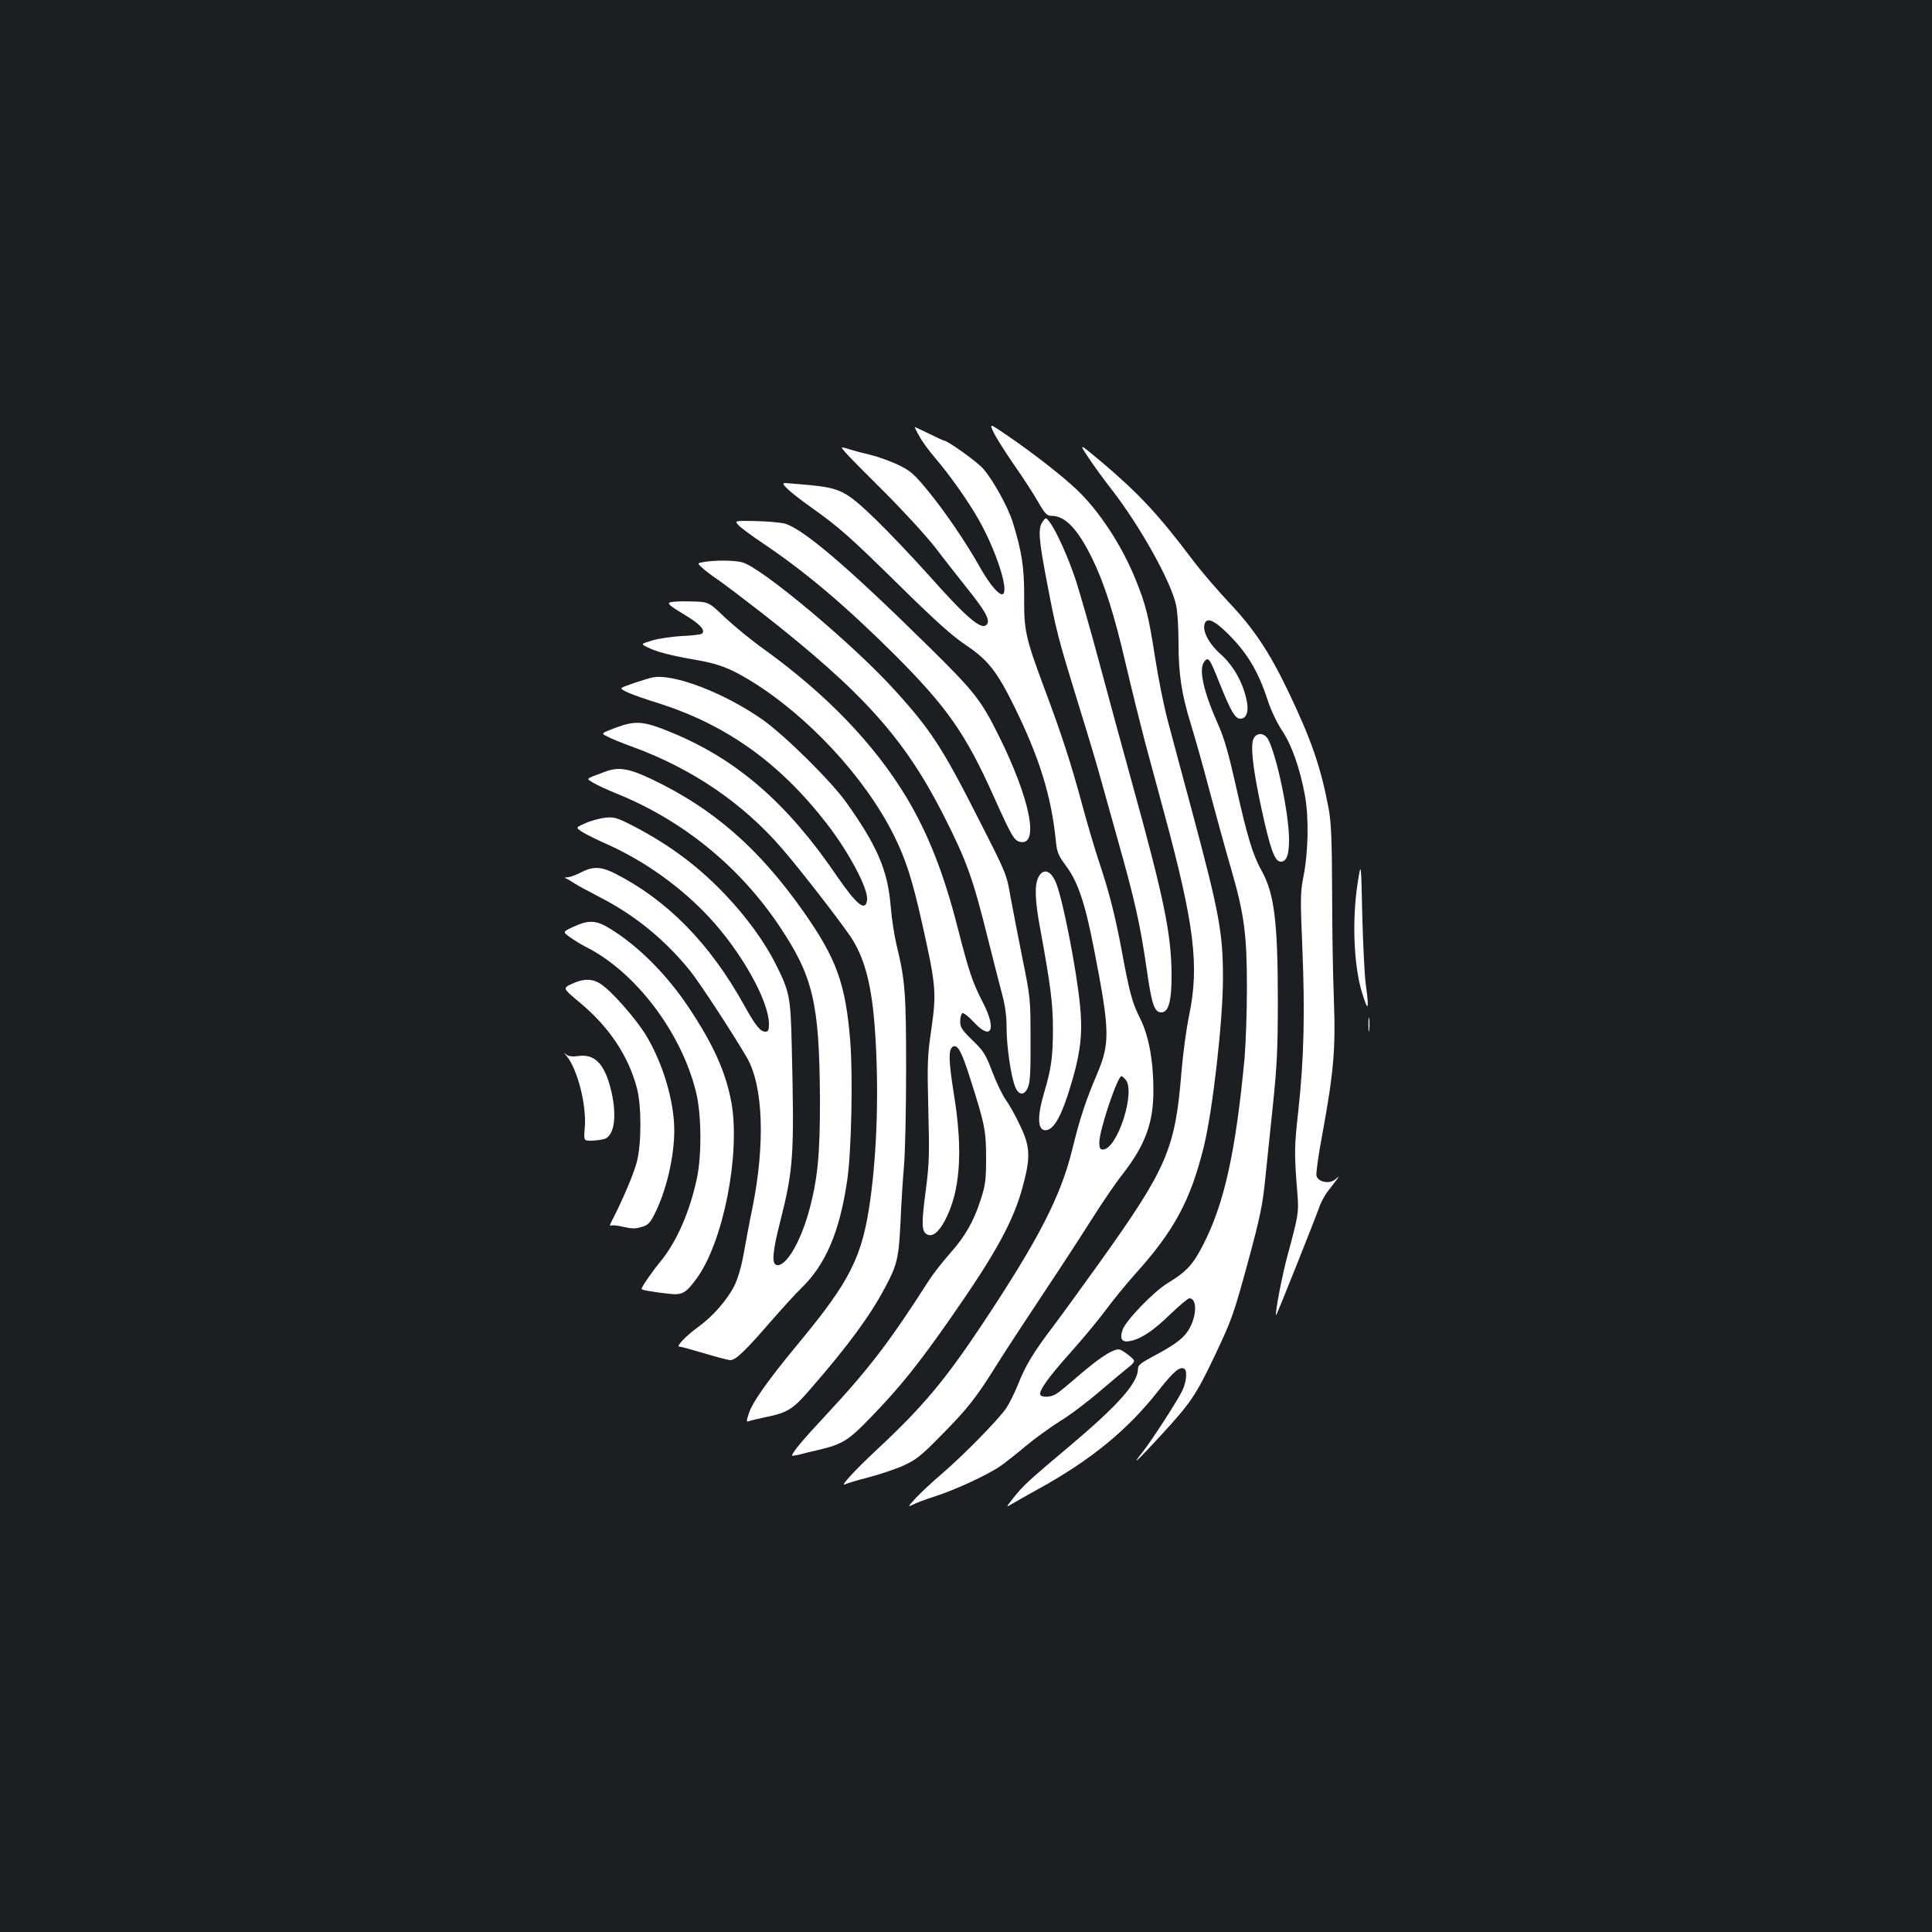 <?xml version="1.0" standalone="no"?>
<!DOCTYPE svg PUBLIC "-//W3C//DTD SVG 20010904//EN"
 "http://www.w3.org/TR/2001/REC-SVG-20010904/DTD/svg10.dtd">
<svg version="1.0" xmlns="http://www.w3.org/2000/svg"
 width="1000pt" height="1000pt" viewBox="0 0 1000 1000"
 preserveAspectRatio="xMidYMid meet">
<rect width="100%" height="100%" fill="#1b1f23"/>
<g transform="translate(0,1000) scale(0.1,-0.1)"
fill="#ffffff" stroke="none">
<path d="M5143 7762 c12 -26 59 -100 103 -164 45 -64 101 -150 125 -192 38
-66 48 -76 72 -76 70 0 133 -66 207 -214 66 -134 117 -293 180 -566 29 -124
72 -297 95 -385 24 -88 69 -254 100 -370 158 -584 183 -793 130 -1050 -14 -66
-32 -199 -40 -296 -32 -397 -75 -496 -423 -983 -91 -127 -200 -277 -243 -334
-100 -132 -140 -198 -179 -296 -17 -43 -45 -99 -62 -125 -42 -61 -225 -247
-335 -341 -48 -41 -108 -97 -133 -124 -41 -45 -43 -48 -15 -34 17 9 68 28 115
43 105 34 272 111 337 156 26 18 86 65 133 105 47 39 126 96 175 127 50 30
144 101 209 157 65 56 132 111 147 123 16 11 29 26 29 33 0 6 -18 23 -39 38
-37 26 -41 26 -72 13 -39 -16 -106 -66 -199 -147 -36 -31 -76 -64 -90 -73 -27
-19 -75 -22 -85 -7 -11 18 41 91 153 216 60 67 142 165 182 219 40 54 110 140
156 191 201 223 286 380 355 659 46 188 99 652 99 872 0 235 -19 337 -157 853
-53 195 -111 414 -130 485 -19 72 -48 216 -64 320 -34 218 -48 274 -101 405
-70 174 -186 352 -302 463 -73 70 -225 189 -358 280 -98 67 -98 67 -75 19z"/>
<path d="M4758 7743 c14 -27 51 -77 82 -113 76 -89 168 -219 223 -315 91 -159
160 -370 128 -390 -18 -10 -70 51 -120 141 -70 125 -183 291 -270 396 -71 86
-88 101 -154 133 -41 19 -105 42 -143 51 -38 9 -88 22 -112 30 -43 13 -43 13
-15 -19 15 -18 107 -111 204 -207 96 -96 213 -224 260 -284 46 -61 122 -157
168 -215 89 -111 115 -158 101 -180 -24 -40 -100 23 -304 253 -79 88 -202 218
-274 288 -153 147 -181 162 -349 178 -60 5 -114 10 -122 10 -24 0 27 -47 132
-122 152 -108 205 -155 467 -413 180 -177 270 -258 338 -303 117 -79 162 -137
251 -317 131 -266 193 -466 216 -697 6 -60 12 -75 55 -133 60 -81 98 -195 144
-435 81 -417 82 -479 14 -640 -57 -133 -90 -232 -128 -390 -61 -245 -173 -463
-463 -900 -196 -295 -312 -433 -548 -653 -121 -113 -198 -198 -163 -179 11 5
66 22 122 36 57 15 138 42 180 61 65 30 92 52 191 153 139 140 186 200 294
374 46 73 156 241 244 373 88 132 199 303 247 379 48 76 118 180 157 229 117
151 159 265 159 432 0 155 -24 283 -68 372 -42 83 -56 135 -97 358 -34 180
-65 301 -115 450 -22 66 -61 197 -86 290 -58 216 -107 369 -201 619 -96 259
-103 292 -102 468 1 148 -12 235 -60 388 -25 78 -101 216 -153 275 -32 36
-184 145 -203 145 -3 0 -37 16 -76 35 -39 19 -73 35 -74 35 -2 0 8 -21 23 -47z
m1066 -3329 c58 -57 -40 -364 -116 -364 -14 0 -18 8 -18 37 0 63 94 343 115
343 2 0 11 -7 19 -16z"/>
<path d="M5634 7631 c28 -42 81 -115 117 -161 150 -192 313 -485 337 -605 7
-32 12 -120 12 -195 0 -160 16 -264 65 -422 19 -62 63 -216 96 -343 34 -126
83 -306 110 -398 70 -241 83 -344 83 -622 0 -126 -6 -288 -12 -360 -46 -488
-105 -754 -214 -967 -53 -103 -85 -139 -182 -198 -76 -46 -219 -195 -236 -244
-16 -50 -2 -67 45 -56 56 13 118 55 205 140 46 44 89 80 96 80 38 0 40 -79 4
-150 -27 -51 -64 -81 -172 -140 -83 -44 -98 -55 -98 -76 0 -72 -103 -188 -355
-400 -211 -177 -243 -207 -291 -269 -39 -49 -39 -49 -4 -28 19 11 82 47 140
79 269 149 458 304 616 506 80 101 111 127 134 113 16 -10 11 -66 -9 -110 -23
-50 -162 -265 -208 -322 -64 -80 -25 -44 98 90 153 167 179 205 278 413 87
184 96 209 171 484 62 228 76 296 89 430 6 58 23 222 38 365 23 220 27 306 27
555 0 408 -18 557 -85 675 -44 79 -73 174 -130 428 -38 170 -62 255 -91 320
-79 177 -105 292 -75 332 22 28 28 18 81 -115 57 -142 79 -180 106 -180 33 0
46 41 31 102 -20 90 -69 175 -133 232 -61 54 -95 119 -83 157 11 33 45 21 107
-38 108 -103 169 -202 219 -356 18 -55 48 -117 74 -157 51 -75 94 -198 120
-341 20 -115 17 -290 -9 -419 -15 -77 -16 -112 -5 -369 14 -338 8 -575 -21
-841 -21 -191 -22 -214 -4 -437 7 -87 3 -110 -51 -308 -28 -103 -67 -304 -60
-313 2 -3 192 473 221 553 9 28 29 65 43 84 14 18 35 45 46 60 19 26 19 26 -3
7 -30 -26 -89 -15 -98 18 -3 13 10 109 30 213 59 322 70 444 60 703 -5 124 -9
376 -9 560 -1 269 -5 353 -18 425 -40 213 -89 355 -208 604 -99 207 -179 327
-311 466 -57 61 -139 156 -182 213 -181 240 -278 344 -472 509 -121 101 -121
101 -70 24z"/>
<path d="M5396 7299 c-24 -35 -20 -90 25 -323 47 -246 54 -274 164 -631 46
-148 93 -306 105 -350 12 -44 55 -197 95 -340 89 -316 116 -436 150 -669 26
-185 40 -226 76 -226 38 0 54 60 53 200 -2 209 -40 393 -203 982 -49 177 -126
460 -171 628 -45 168 -100 359 -121 425 -40 121 -103 260 -137 304 -19 24 -19
24 -36 0z"/>
<path d="M3823 7281 c12 -13 69 -55 127 -94 219 -147 426 -322 686 -581 265
-266 362 -404 505 -723 94 -209 107 -232 137 -240 104 -26 54 223 -109 550
-92 185 -125 227 -367 465 -417 411 -648 607 -741 632 -24 6 -93 12 -152 13
-108 2 -108 2 -86 -22z"/>
<path d="M3642 7091 c-34 -6 -34 -6 -5 -32 15 -14 51 -41 78 -59 28 -19 131
-97 230 -174 521 -408 735 -646 937 -1042 122 -241 153 -326 233 -649 25 -99
56 -222 70 -274 18 -65 25 -119 25 -180 0 -97 23 -255 45 -307 18 -45 48 -46
66 -1 11 24 14 86 13 247 0 212 -1 218 -42 420 -23 113 -50 257 -62 320 -19
113 -22 120 -157 385 -193 382 -253 475 -444 685 -214 236 -687 632 -786 659
-40 12 -146 12 -201 2z"/>
<path d="M3467 6882 c-14 -6 2 -19 73 -62 85 -51 113 -82 93 -100 -4 -4 -51
-10 -103 -12 -52 -3 -122 -13 -154 -23 -60 -18 -60 -18 -25 -35 43 -23 125
-44 247 -65 119 -20 179 -43 283 -106 297 -181 592 -497 744 -799 63 -126 97
-232 148 -460 71 -318 75 -356 48 -544 -21 -144 -22 -179 -16 -419 6 -235 5
-279 -14 -424 -22 -167 -21 -207 7 -222 27 -15 59 9 92 70 81 152 96 362 46
664 -27 171 -28 228 -1 239 23 8 43 -29 86 -164 77 -241 83 -273 83 -415 0
-114 -4 -140 -28 -215 -37 -114 -82 -192 -161 -280 -36 -41 -85 -103 -108
-139 -200 -313 -310 -457 -528 -691 -127 -136 -179 -199 -179 -214 0 -2 15 0
33 4 17 5 63 16 102 25 127 30 156 48 278 175 145 150 241 269 409 510 234
335 325 502 373 683 40 149 37 203 -15 311 -23 50 -57 110 -75 135 -18 25 -49
91 -70 146 -34 90 -45 106 -102 161 -54 53 -63 66 -63 97 0 20 5 39 11 43 6 3
32 -17 59 -46 92 -100 120 -39 47 102 -52 100 -72 159 -128 378 -73 288 -154
494 -269 686 -167 275 -412 530 -735 763 -66 47 -157 122 -204 166 -83 80 -83
80 -175 82 -50 2 -99 -1 -109 -5z"/>
<path d="M3375 6493 c-32 -7 -149 -46 -157 -53 -12 -9 49 -36 191 -80 354
-113 630 -311 874 -628 113 -147 212 -334 205 -390 -8 -63 -53 -27 -158 126
-257 377 -517 602 -855 741 -146 60 -185 63 -292 23 -73 -28 -73 -28 -40 -44
17 -10 77 -34 132 -54 309 -113 573 -293 777 -531 88 -102 273 -340 345 -443
78 -112 117 -259 133 -510 19 -290 10 -602 -25 -857 -41 -297 -102 -420 -372
-746 -156 -188 -237 -303 -256 -360 -15 -45 -15 -48 0 -43 8 4 50 13 91 22
109 22 138 41 228 146 195 224 307 377 384 522 64 119 72 154 81 341 4 94 12
224 18 290 6 66 11 291 11 500 0 398 -5 461 -50 646 -11 46 -25 136 -30 200
-15 182 -68 308 -227 532 -79 112 -316 346 -433 430 -198 140 -468 244 -575
220z"/>
<path d="M6489 6178 c-18 -34 -5 -153 40 -362 46 -212 69 -276 100 -276 31 0
44 37 43 122 -2 132 -63 423 -107 509 -19 36 -59 40 -76 7z"/>
<path d="M3130 6005 c-103 -39 -98 -33 -59 -57 19 -11 72 -36 119 -55 343
-138 638 -378 845 -688 174 -260 206 -397 209 -890 1 -294 -12 -425 -60 -595
-45 -157 -117 -276 -163 -268 -28 5 -23 68 18 228 68 269 73 340 59 910 -6
252 -11 276 -83 420 -57 114 -151 243 -257 355 -141 149 -288 259 -475 357
-87 45 -102 50 -148 46 -27 -3 -74 -15 -103 -28 -53 -23 -53 -23 -20 -45 18
-12 78 -42 133 -66 193 -87 378 -219 524 -375 168 -180 311 -435 311 -554 0
-32 -4 -40 -18 -40 -27 0 -53 33 -112 140 -177 318 -398 543 -669 680 -73 36
-113 37 -181 1 -23 -12 -51 -21 -63 -22 -15 0 -17 -2 -7 -6 8 -3 26 -14 40
-23 14 -10 73 -42 131 -72 183 -93 340 -221 471 -383 50 -62 228 -335 295
-451 84 -147 94 -448 27 -779 -14 -66 -33 -169 -44 -230 -12 -69 -30 -131 -49
-170 -36 -72 -112 -159 -184 -211 -64 -46 -120 -104 -101 -104 8 0 66 -16 130
-35 63 -19 124 -35 134 -35 28 0 78 48 205 195 62 71 134 150 160 175 128 123
201 293 240 560 22 144 30 540 16 719 -24 300 -71 429 -244 675 -230 326 -465
531 -784 683 -120 57 -172 65 -243 38z"/>
<path d="M7026 5421 c-28 -186 -19 -417 23 -556 33 -109 39 -95 20 42 -6 43
-14 204 -18 358 -6 280 -6 280 -25 156z"/>
<path d="M5375 5460 c-21 -41 -19 -119 10 -272 53 -290 65 -383 65 -514 0
-144 -9 -208 -46 -331 -36 -122 -34 -193 7 -193 46 0 89 82 143 272 40 140 50
241 36 376 -18 183 -87 537 -122 627 -26 69 -67 85 -93 35z"/>
<path d="M2968 5203 c-56 -26 -56 -26 -18 -54 21 -15 60 -39 86 -52 254 -129
490 -440 566 -747 29 -114 31 -327 5 -450 -37 -172 -103 -323 -184 -424 -47
-57 -101 -135 -102 -147 -1 -6 47 -15 145 -26 65 -7 84 4 138 77 139 188 229
644 182 912 -29 158 -92 299 -221 493 -115 173 -264 321 -410 410 -71 43 -109
44 -187 8z"/>
<path d="M2959 4907 c-47 -22 -47 -22 43 -97 150 -125 250 -274 294 -440 25
-91 25 -290 0 -385 -15 -59 -74 -198 -131 -308 -8 -15 -10 -25 -4 -21 6 4 36
1 65 -6 43 -10 62 -11 94 -1 35 10 44 20 69 69 60 119 101 295 101 431 0 150
-58 346 -146 492 -53 87 -183 235 -238 268 -43 27 -89 26 -147 -2z"/>
<path d="M7083 4695 c0 -33 2 -45 4 -27 2 18 2 45 0 60 -2 15 -4 0 -4 -33z"/>
<path d="M2932 4535 c57 -68 104 -253 95 -369 -6 -71 -6 -71 37 -70 24 1 53 5
65 9 50 16 65 116 36 243 -33 143 -85 199 -173 186 -28 -4 -48 -2 -60 7 -16
13 -16 13 0 -6z"/>
</g>
</svg>

